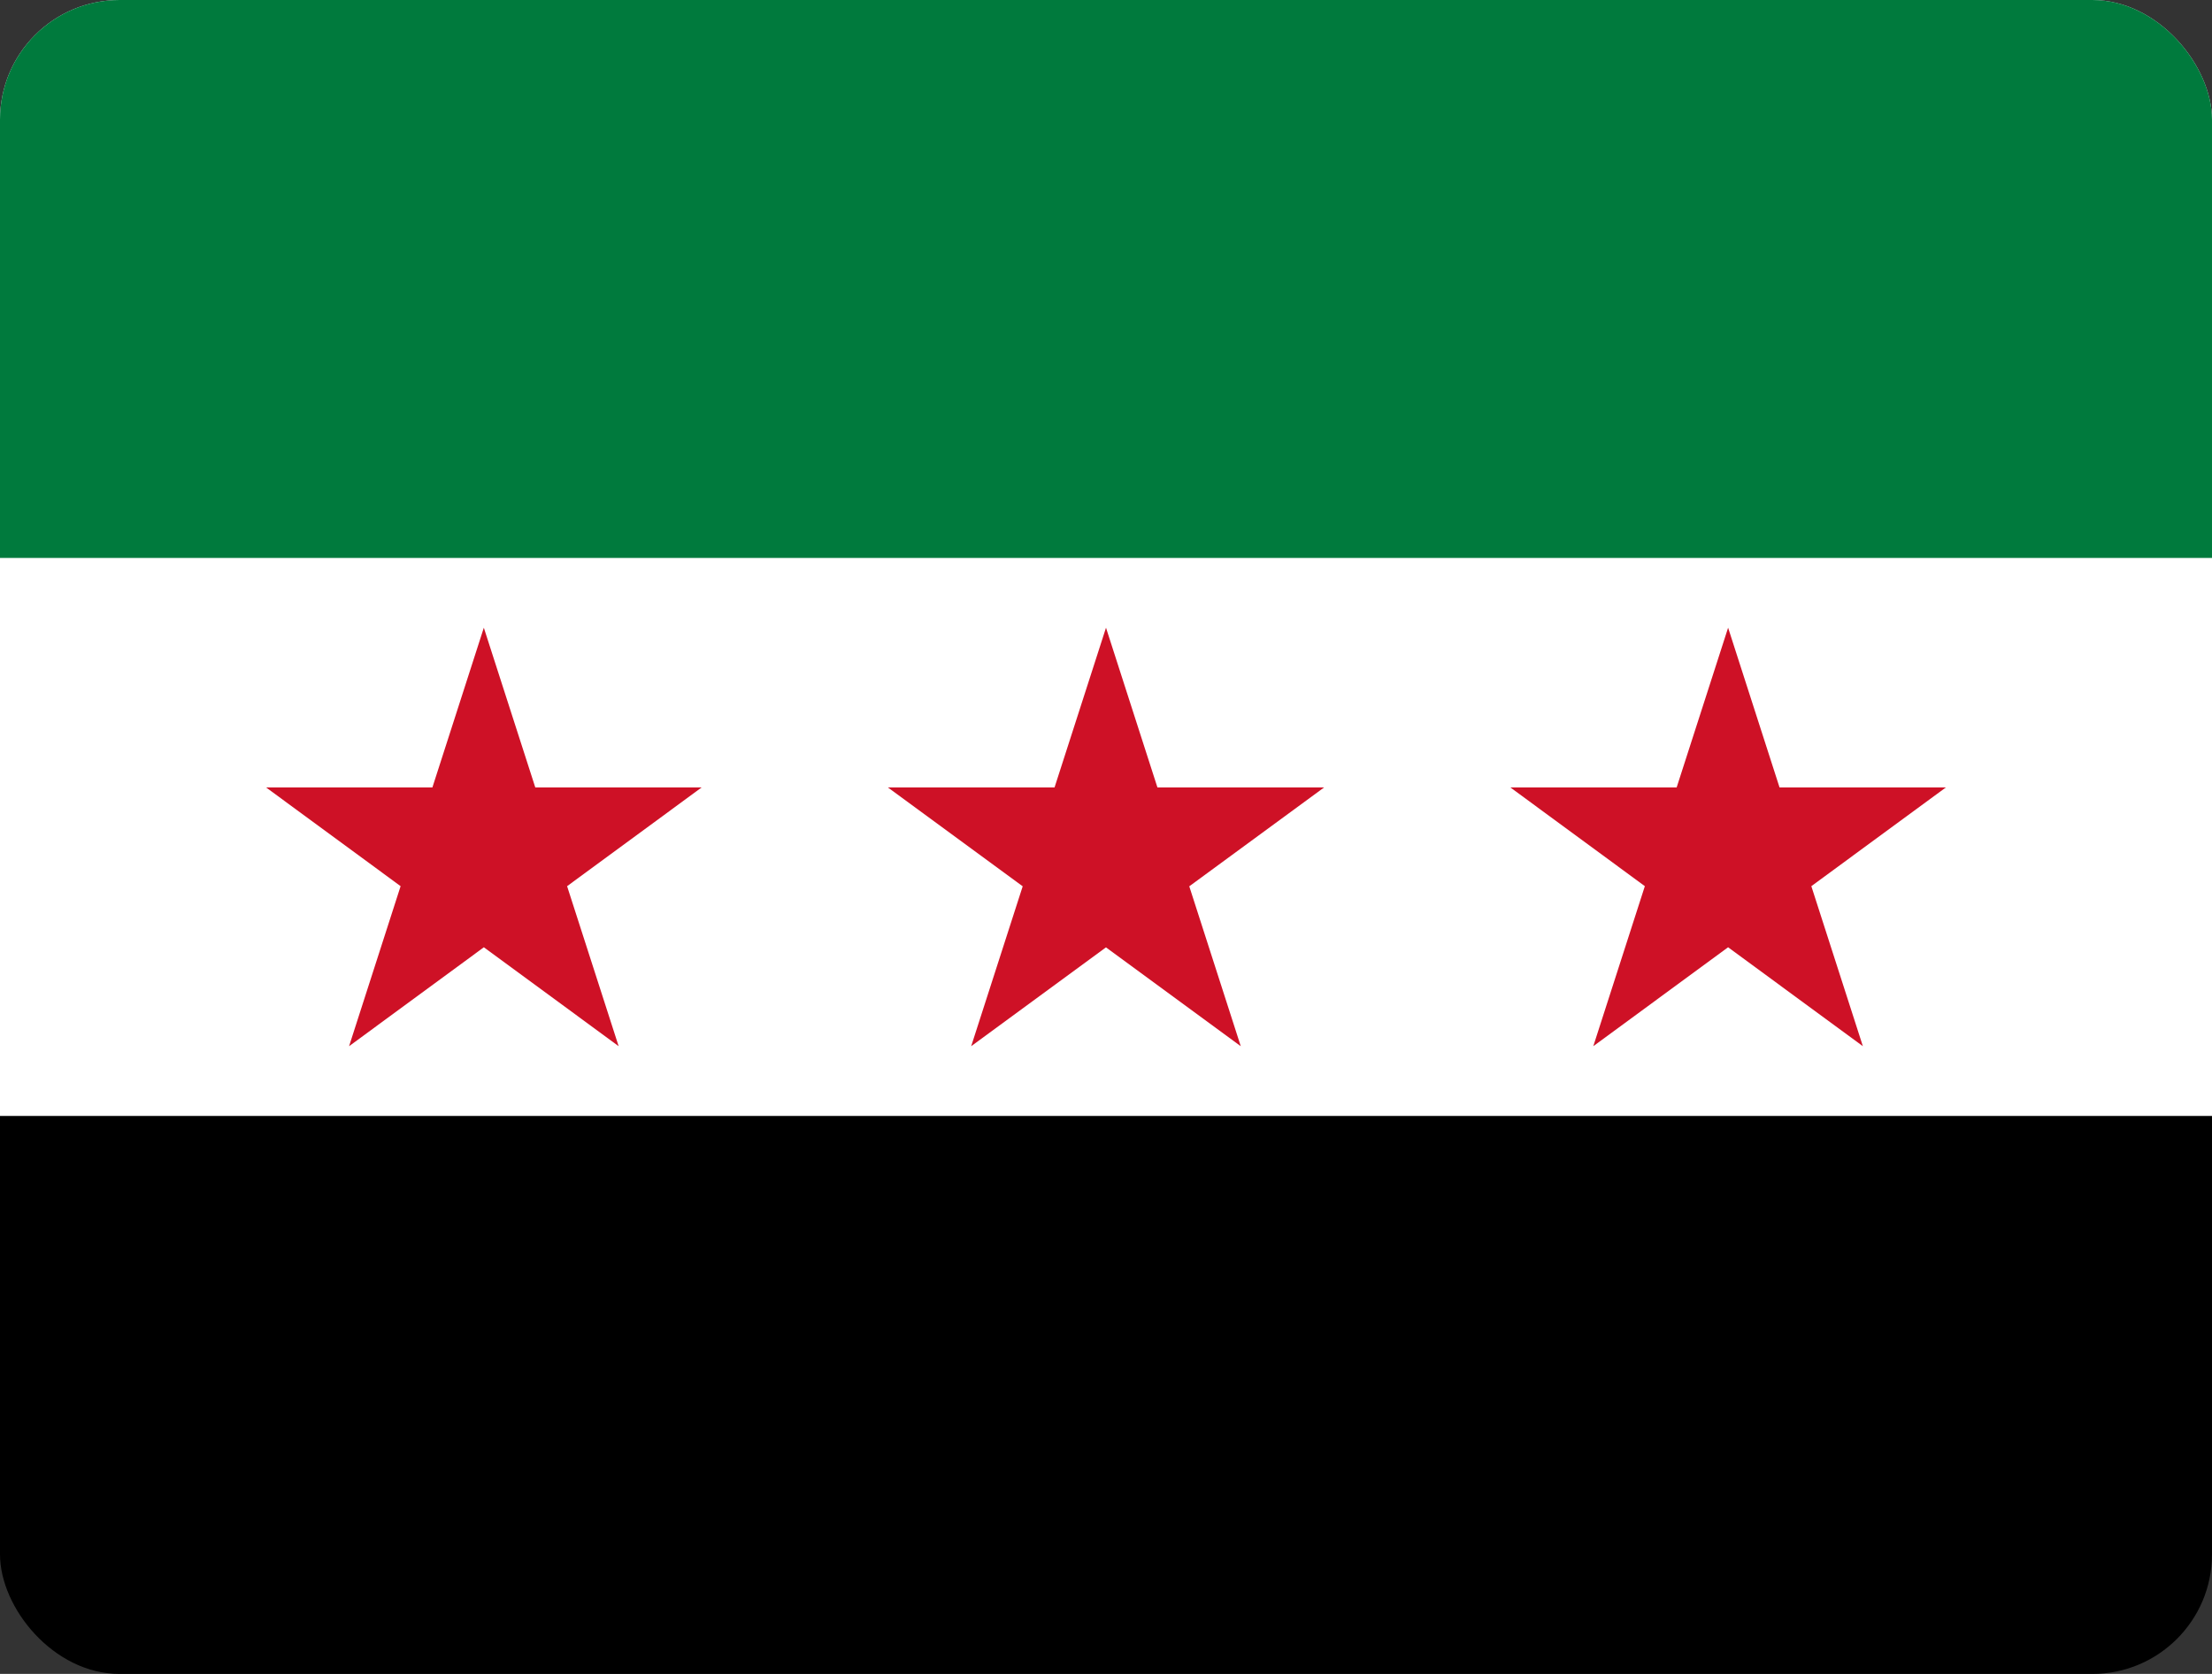 <svg width="37" height="28" viewBox="0 0 37 28" fill="none" xmlns="http://www.w3.org/2000/svg">
<rect x="0" y="0" width="37" height="28" fill="#333333" stroke="none"/>
<g clip-path="url(#clip0_3909_9106)">
<path d="M0 0H37V28H0V0Z" fill="black"/>
<path d="M0 0H37V18.667H0V0Z" fill="white"/>
<path d="M0 0H37V9.333H0V0Z" fill="#007A3D"/>
<path d="M5.839 17.5L8.093 10.5L10.348 17.5L4.451 13.172H11.736M26.651 17.5L28.906 10.5L31.16 17.5L25.264 13.172H32.548M16.245 17.5L18.5 10.5L20.754 17.5L14.852 13.172H22.148" fill="#CE1126"/>
</g>
<defs>
<clipPath id="clip0_3909_9106">
<rect width="37" height="28" rx="2" fill="white"/>
</clipPath>
</defs>
</svg>
